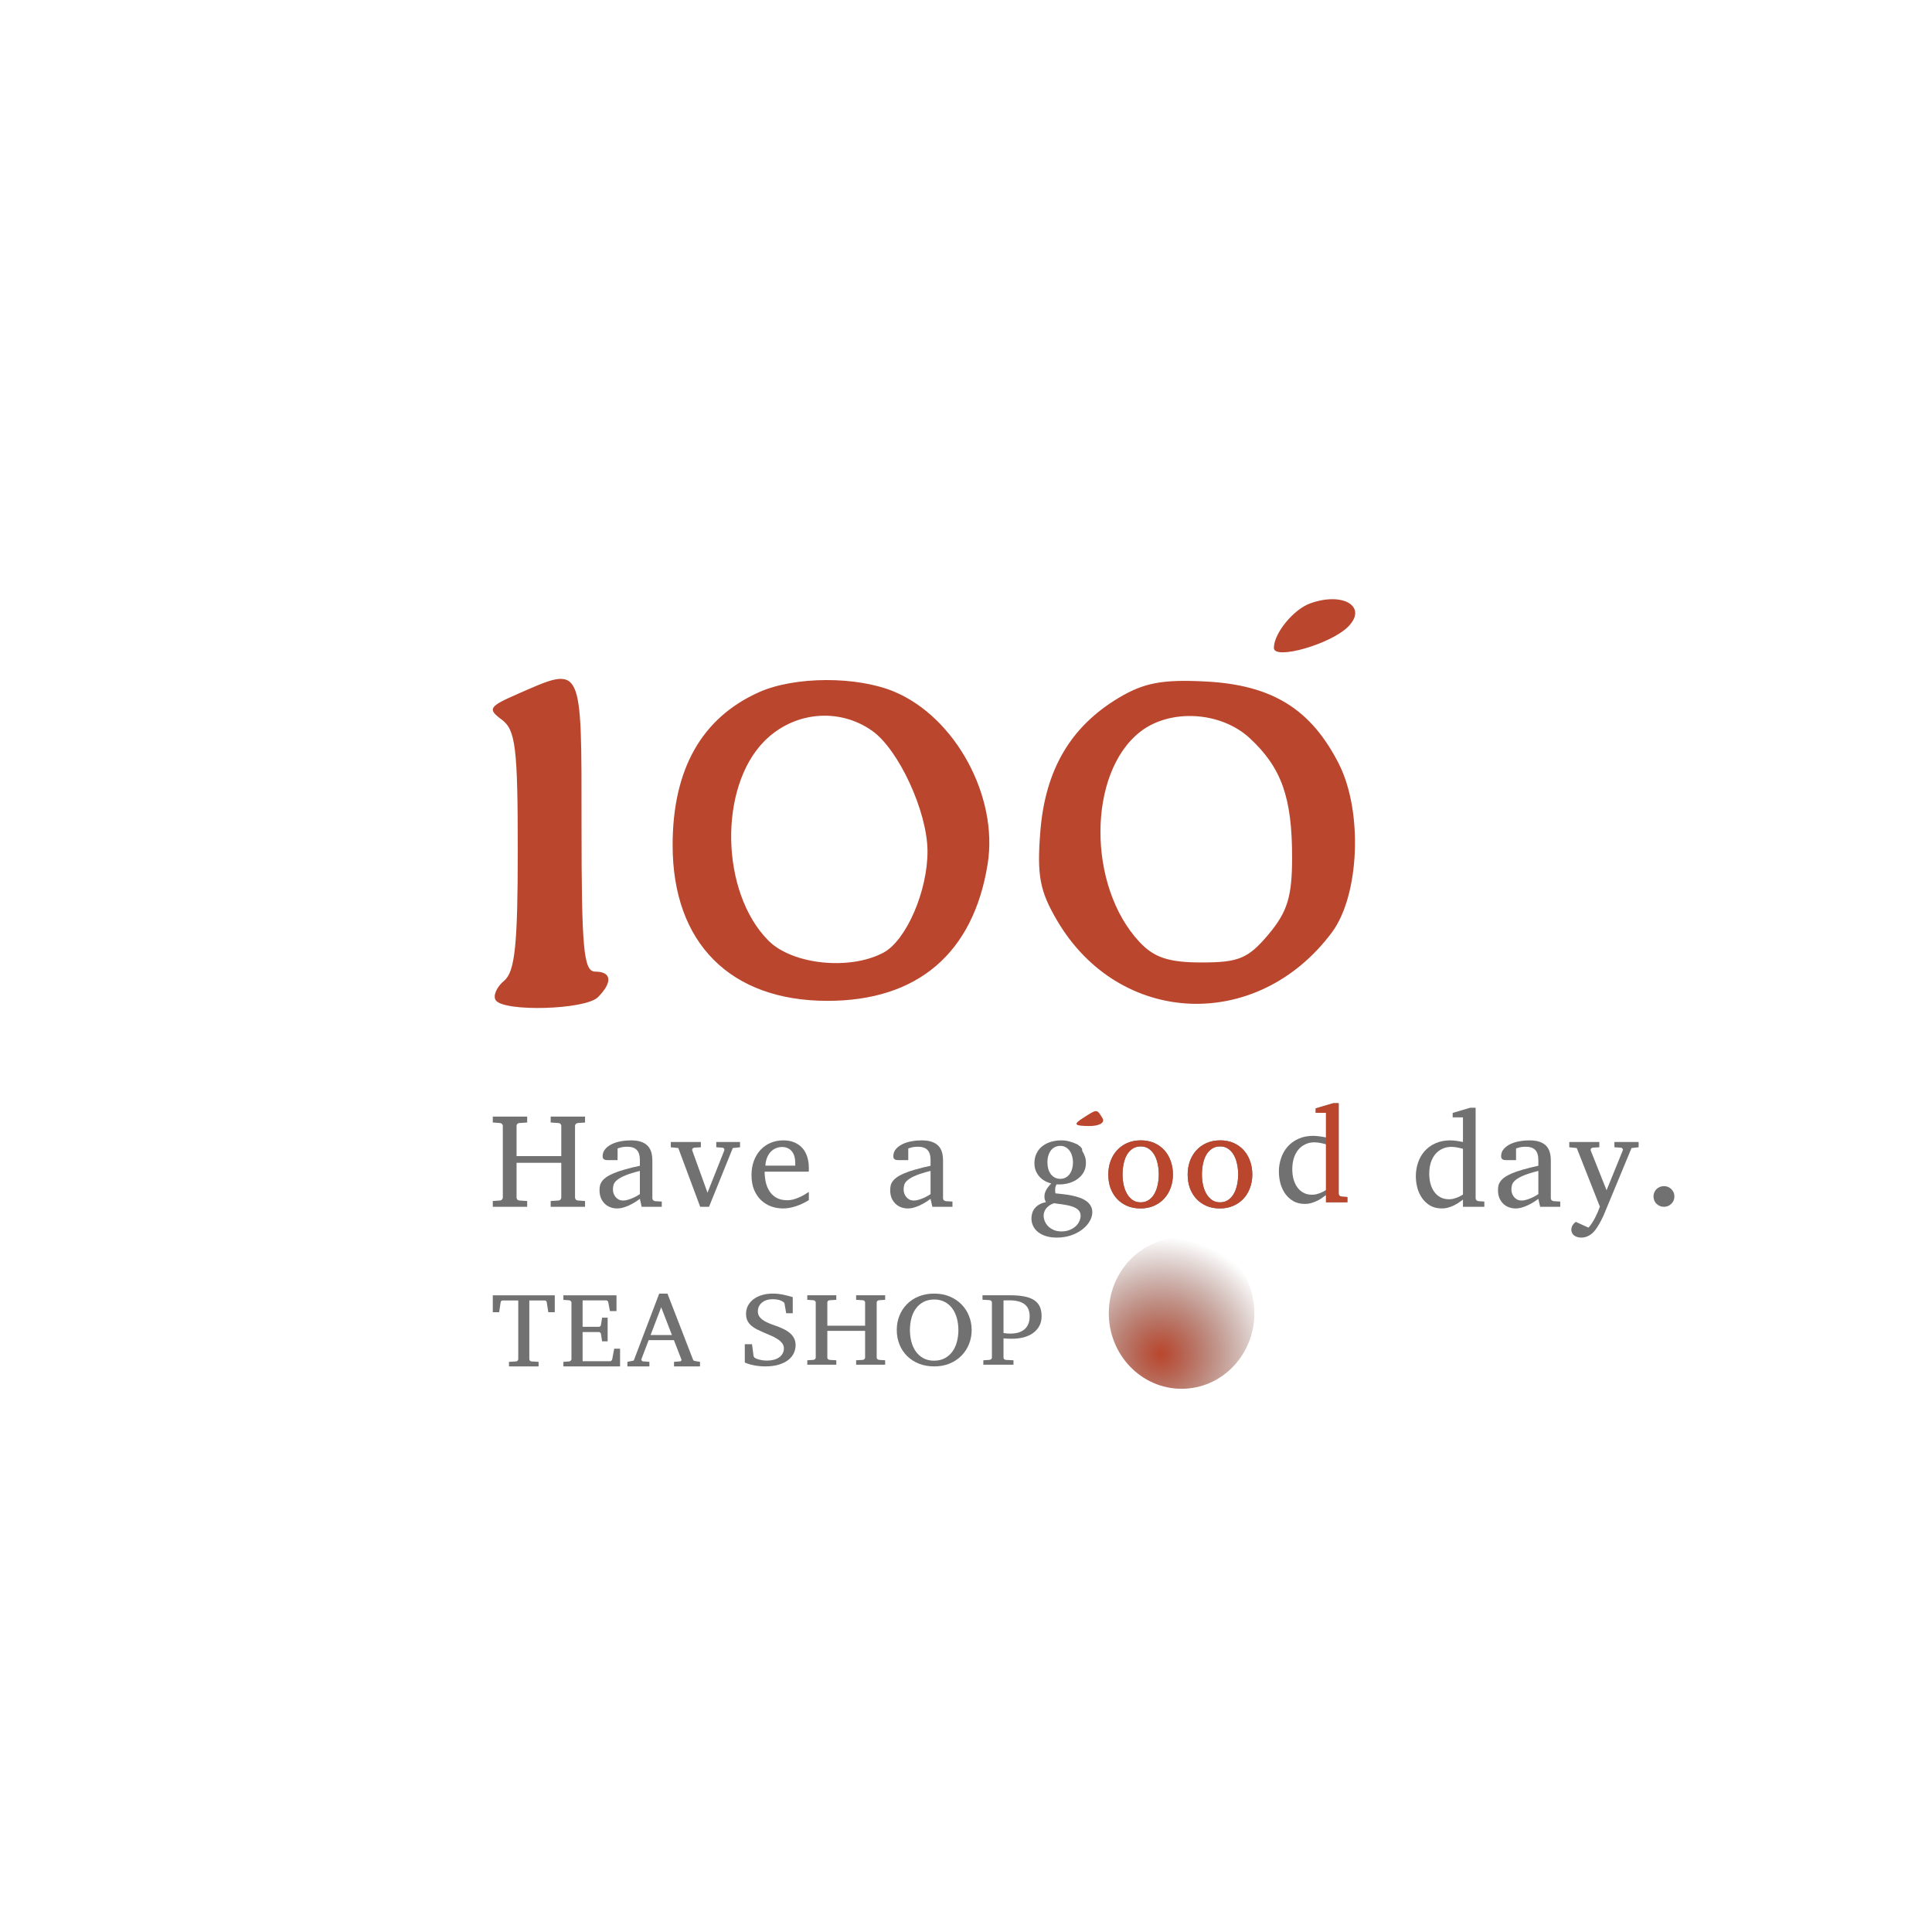 <svg width="128" height="128" viewBox="0 0 128 128" fill="none" xmlns="http://www.w3.org/2000/svg">
<path fill-rule="evenodd" clip-rule="evenodd" d="M86.812 39.973C85.693 40.373 84.398 41.959 84.398 42.926C84.398 43.753 88.161 42.679 89.314 41.523C90.63 40.202 88.997 39.189 86.812 39.973ZM34.303 45.973C32.38 46.815 32.285 46.969 33.246 47.681C34.158 48.357 34.303 49.541 34.303 56.344C34.303 62.584 34.116 64.379 33.404 64.972C32.91 65.383 32.654 65.961 32.836 66.256C33.33 67.057 38.779 66.904 39.614 66.067C40.6 65.078 40.524 64.372 39.433 64.372C38.666 64.372 38.528 62.892 38.528 54.686C38.528 43.875 38.627 44.08 34.303 45.973ZM50.297 45.855C46.492 47.552 44.563 50.963 44.563 55.996C44.563 62.473 48.38 66.309 54.824 66.309C60.799 66.309 64.492 63.15 65.436 57.233C66.147 52.772 63.3 47.525 59.247 45.826C56.77 44.789 52.66 44.801 50.297 45.855ZM74.12 46.233C70.92 48.147 69.247 51.004 68.923 55.106C68.694 58.005 68.889 59.035 70.034 60.985C74.154 68.006 83.308 68.4 88.244 61.77C90.073 59.312 90.302 53.749 88.701 50.604C86.855 46.973 84.288 45.384 79.897 45.152C77.029 45.001 75.795 45.231 74.12 46.233ZM57.773 48.411C59.535 49.649 61.432 53.754 61.449 56.37C61.467 59.013 60.045 62.302 58.535 63.113C56.312 64.306 52.498 63.91 50.915 62.323C47.734 59.132 47.595 52.157 50.653 49.09C52.59 47.148 55.57 46.863 57.773 48.411ZM82.807 48.912C84.904 50.862 85.605 52.836 85.605 56.798C85.605 59.404 85.297 60.407 84.042 61.904C82.702 63.501 82.072 63.766 79.621 63.766C77.435 63.766 76.462 63.446 75.49 62.404C72.031 58.701 72.051 51.234 75.526 48.495C77.509 46.932 80.885 47.126 82.807 48.912Z" fill="#BA462D"/>
<path d="M36.484 79.954V79.571L36.998 79.537C37.06 79.531 37.107 79.507 37.139 79.467C37.171 79.426 37.187 79.384 37.187 79.341V77.04H34.224V79.341C34.224 79.384 34.238 79.426 34.267 79.467C34.3 79.507 34.348 79.531 34.413 79.537L34.927 79.571V79.954H32.649V79.571L33.115 79.537C33.18 79.531 33.228 79.507 33.261 79.467C33.296 79.426 33.313 79.384 33.313 79.341V74.591C33.313 74.547 33.296 74.507 33.261 74.469C33.228 74.431 33.18 74.409 33.115 74.403L32.649 74.369V73.977H34.927V74.369L34.413 74.403C34.348 74.409 34.3 74.431 34.267 74.469C34.238 74.507 34.224 74.547 34.224 74.591V76.596H37.187V74.591C37.187 74.547 37.171 74.507 37.139 74.469C37.107 74.431 37.06 74.409 36.998 74.403L36.484 74.369V73.977H38.761V74.369L38.295 74.403C38.231 74.409 38.181 74.431 38.146 74.469C38.114 74.507 38.097 74.547 38.097 74.591V79.341C38.097 79.384 38.114 79.426 38.146 79.467C38.181 79.507 38.231 79.531 38.295 79.537L38.761 79.571V79.954H36.484Z" fill="#727171"/>
<path d="M42.512 79.954L42.393 79.428C42.235 79.547 42.072 79.653 41.905 79.745C41.832 79.786 41.754 79.825 41.672 79.863C41.59 79.9 41.505 79.934 41.417 79.963C41.332 79.995 41.244 80.019 41.153 80.037C41.065 80.054 40.977 80.063 40.889 80.063C40.725 80.063 40.571 80.035 40.428 79.98C40.287 79.925 40.164 79.845 40.058 79.741C39.953 79.636 39.869 79.51 39.808 79.362C39.749 79.215 39.72 79.046 39.72 78.858C39.72 78.748 39.73 78.643 39.751 78.545C39.774 78.446 39.819 78.35 39.887 78.258C39.954 78.165 40.048 78.076 40.168 77.992C40.291 77.905 40.451 77.82 40.648 77.736C40.847 77.651 41.089 77.569 41.373 77.488C41.66 77.403 42.001 77.319 42.393 77.235V76.853C42.393 76.554 42.326 76.334 42.191 76.191C42.056 76.046 41.844 75.974 41.553 75.974C41.395 75.974 41.26 75.988 41.149 76.017C41.038 76.046 40.96 76.07 40.916 76.087V76.861H40.261C40.22 76.861 40.179 76.858 40.138 76.853C40.099 76.847 40.064 76.835 40.032 76.818C40 76.797 39.973 76.771 39.953 76.74C39.935 76.705 39.926 76.66 39.926 76.605C39.926 76.422 39.982 76.265 40.094 76.135C40.205 76.001 40.35 75.891 40.529 75.804C40.708 75.717 40.908 75.653 41.131 75.613C41.354 75.572 41.577 75.552 41.8 75.552C42.078 75.552 42.308 75.585 42.49 75.652C42.675 75.719 42.82 75.811 42.925 75.93C43.034 76.049 43.11 76.19 43.154 76.352C43.198 76.515 43.22 76.693 43.22 76.887V79.384C43.22 79.439 43.238 79.484 43.273 79.519C43.311 79.554 43.356 79.574 43.409 79.58L43.844 79.606V79.954H42.512ZM42.393 77.575C41.989 77.676 41.668 77.776 41.43 77.875C41.193 77.973 41.013 78.073 40.889 78.175C40.769 78.273 40.692 78.375 40.656 78.479C40.624 78.581 40.608 78.687 40.608 78.797C40.608 78.89 40.623 78.981 40.652 79.071C40.684 79.158 40.728 79.236 40.784 79.306C40.843 79.376 40.913 79.432 40.995 79.476C41.08 79.516 41.177 79.537 41.285 79.537C41.405 79.537 41.53 79.515 41.659 79.471C41.791 79.428 41.911 79.38 42.02 79.328C42.146 79.267 42.27 79.196 42.393 79.115V77.575Z" fill="#727171"/>
<path d="M48.549 76.061L46.975 79.954H46.39L44.939 76.061L44.442 76.009V75.661H46.434V76.009L46.003 76.035C45.962 76.041 45.927 76.056 45.898 76.083C45.871 76.106 45.858 76.138 45.858 76.178C45.858 76.19 45.861 76.207 45.867 76.231L46.874 79.019L47.982 76.231C47.991 76.213 47.995 76.194 47.995 76.174C47.995 76.139 47.982 76.109 47.956 76.083C47.932 76.054 47.9 76.038 47.859 76.035L47.454 76.009V75.661H49.029V76.009L48.549 76.061Z" fill="#727171"/>
<path d="M53.588 79.51C53.462 79.589 53.33 79.661 53.192 79.728C53.057 79.795 52.917 79.853 52.77 79.902C52.627 79.951 52.48 79.99 52.331 80.019C52.181 80.048 52.03 80.063 51.878 80.063C51.605 80.063 51.343 80.018 51.09 79.928C50.838 79.835 50.616 79.697 50.422 79.515C50.231 79.332 50.078 79.103 49.96 78.827C49.846 78.549 49.789 78.224 49.789 77.853C49.789 77.505 49.842 77.19 49.947 76.909C50.053 76.625 50.199 76.383 50.387 76.183C50.575 75.98 50.797 75.825 51.055 75.717C51.313 75.607 51.596 75.552 51.904 75.552C52.182 75.552 52.427 75.598 52.638 75.691C52.849 75.781 53.025 75.907 53.166 76.07C53.307 76.229 53.412 76.422 53.483 76.648C53.553 76.871 53.588 77.115 53.588 77.379V77.496C53.588 77.543 53.585 77.586 53.579 77.627H50.66C50.66 77.853 50.683 78.079 50.73 78.305C50.78 78.532 50.862 78.735 50.976 78.914C51.09 79.094 51.244 79.241 51.438 79.354C51.631 79.464 51.873 79.519 52.163 79.519C52.292 79.519 52.42 79.503 52.546 79.471C52.672 79.436 52.795 79.393 52.915 79.341C53.038 79.288 53.156 79.231 53.267 79.167C53.379 79.1 53.486 79.033 53.588 78.967V79.51ZM52.687 77.031C52.687 76.883 52.669 76.747 52.634 76.622C52.599 76.494 52.544 76.384 52.471 76.291C52.401 76.199 52.31 76.126 52.199 76.074C52.09 76.019 51.961 75.991 51.812 75.991C51.662 75.991 51.523 76.02 51.394 76.078C51.265 76.133 51.151 76.215 51.051 76.322C50.954 76.429 50.875 76.56 50.813 76.713C50.755 76.864 50.72 77.035 50.708 77.227H52.687V77.031Z" fill="#727171"/>
<path d="M61.771 79.954L61.652 79.428C61.494 79.547 61.331 79.653 61.164 79.745C61.091 79.786 61.013 79.825 60.931 79.863C60.849 79.9 60.764 79.934 60.676 79.963C60.591 79.995 60.503 80.019 60.412 80.037C60.324 80.054 60.236 80.063 60.148 80.063C59.984 80.063 59.83 80.035 59.687 79.98C59.546 79.925 59.423 79.845 59.317 79.741C59.212 79.636 59.128 79.51 59.066 79.362C59.008 79.215 58.978 79.046 58.978 78.858C58.978 78.748 58.989 78.643 59.009 78.545C59.033 78.446 59.078 78.35 59.146 78.258C59.213 78.165 59.307 78.076 59.427 77.992C59.55 77.905 59.71 77.82 59.906 77.736C60.106 77.651 60.347 77.569 60.632 77.488C60.919 77.403 61.259 77.319 61.652 77.235V76.853C61.652 76.554 61.585 76.334 61.45 76.191C61.315 76.046 61.102 75.974 60.812 75.974C60.654 75.974 60.519 75.988 60.408 76.017C60.296 76.046 60.218 76.07 60.175 76.087V76.861H59.519C59.478 76.861 59.437 76.858 59.396 76.853C59.358 76.847 59.323 76.835 59.291 76.818C59.258 76.797 59.232 76.771 59.212 76.74C59.194 76.705 59.185 76.66 59.185 76.605C59.185 76.422 59.241 76.265 59.352 76.135C59.464 76.001 59.609 75.891 59.788 75.804C59.966 75.717 60.167 75.653 60.39 75.613C60.613 75.572 60.836 75.552 61.058 75.552C61.337 75.552 61.567 75.585 61.749 75.652C61.934 75.719 62.079 75.811 62.184 75.93C62.293 76.049 62.369 76.19 62.413 76.352C62.457 76.515 62.479 76.693 62.479 76.887V79.384C62.479 79.439 62.496 79.484 62.532 79.519C62.57 79.554 62.615 79.574 62.668 79.58L63.103 79.606V79.954H61.771ZM61.652 77.575C61.248 77.676 60.926 77.776 60.689 77.875C60.452 77.973 60.271 78.073 60.148 78.175C60.028 78.273 59.95 78.375 59.915 78.479C59.883 78.581 59.867 78.687 59.867 78.797C59.867 78.89 59.881 78.981 59.911 79.071C59.943 79.158 59.987 79.236 60.043 79.306C60.101 79.376 60.172 79.432 60.254 79.476C60.339 79.516 60.435 79.537 60.544 79.537C60.664 79.537 60.789 79.515 60.918 79.471C61.05 79.428 61.17 79.38 61.278 79.328C61.404 79.267 61.529 79.196 61.652 79.115V77.575Z" fill="#727171"/>
<path d="M71.704 76.257C71.771 76.364 71.828 76.481 71.875 76.609C71.922 76.734 71.945 76.883 71.945 77.057C71.945 77.28 71.897 77.479 71.8 77.653C71.704 77.827 71.573 77.975 71.409 78.097C71.248 78.218 71.06 78.311 70.846 78.375C70.635 78.439 70.412 78.471 70.178 78.471H70.09C70.06 78.471 70.031 78.469 70.002 78.466C69.964 78.527 69.937 78.593 69.923 78.662C69.911 78.732 69.905 78.797 69.905 78.858C69.905 78.913 69.908 78.959 69.914 78.997C69.92 79.035 69.924 79.056 69.927 79.062L70.055 79.075C70.195 79.09 70.349 79.107 70.516 79.128C70.686 79.145 70.856 79.172 71.026 79.21C71.199 79.245 71.366 79.291 71.528 79.349C71.689 79.404 71.831 79.476 71.954 79.563C72.08 79.647 72.18 79.751 72.253 79.876C72.329 79.998 72.368 80.143 72.368 80.311C72.368 80.522 72.306 80.728 72.183 80.928C72.063 81.132 71.897 81.311 71.686 81.468C71.475 81.627 71.227 81.755 70.943 81.851C70.659 81.946 70.354 81.994 70.028 81.994C69.758 81.994 69.518 81.962 69.307 81.898C69.099 81.835 68.923 81.746 68.779 81.633C68.636 81.52 68.526 81.385 68.45 81.229C68.373 81.075 68.335 80.908 68.335 80.728C68.335 80.598 68.354 80.473 68.392 80.354C68.43 80.238 68.489 80.132 68.568 80.037C68.647 79.944 68.746 79.864 68.863 79.797C68.983 79.728 69.125 79.679 69.289 79.65C69.272 79.603 69.257 79.566 69.246 79.537C69.234 79.505 69.224 79.476 69.215 79.45C69.209 79.421 69.204 79.391 69.201 79.362C69.199 79.331 69.197 79.29 69.197 79.241C69.197 79.125 69.232 78.997 69.303 78.858C69.376 78.716 69.492 78.565 69.65 78.406C69.501 78.371 69.358 78.316 69.224 78.24C69.089 78.165 68.97 78.07 68.867 77.957C68.765 77.841 68.683 77.71 68.621 77.562C68.562 77.411 68.533 77.246 68.533 77.066C68.533 76.831 68.577 76.621 68.665 76.435C68.753 76.246 68.876 76.087 69.034 75.957C69.193 75.826 69.382 75.726 69.602 75.656C69.824 75.587 70.071 75.552 70.34 75.552C70.446 75.552 70.549 75.561 70.648 75.578C70.751 75.595 70.846 75.619 70.934 75.648C71.025 75.674 71.109 75.703 71.185 75.735C71.261 75.766 71.328 75.796 71.387 75.822L71.594 75.983L71.686 76.104L71.704 76.257ZM71.594 80.55C71.594 80.428 71.563 80.324 71.501 80.237C71.44 80.153 71.358 80.083 71.255 80.028C71.155 79.973 71.041 79.929 70.912 79.897C70.786 79.863 70.657 79.835 70.525 79.815C70.396 79.792 70.27 79.774 70.147 79.763C70.024 79.748 69.918 79.732 69.83 79.715C69.698 79.761 69.588 79.818 69.501 79.885C69.413 79.948 69.342 80.018 69.289 80.093C69.237 80.169 69.199 80.246 69.175 80.324C69.155 80.402 69.144 80.478 69.144 80.55C69.144 80.657 69.168 80.772 69.215 80.894C69.262 81.016 69.333 81.127 69.43 81.229C69.527 81.33 69.649 81.414 69.795 81.481C69.945 81.55 70.121 81.585 70.323 81.585C70.537 81.585 70.723 81.55 70.881 81.481C71.043 81.414 71.176 81.33 71.281 81.229C71.387 81.127 71.465 81.016 71.514 80.894C71.567 80.772 71.594 80.657 71.594 80.55ZM71.088 77.005C71.088 76.866 71.069 76.731 71.031 76.6C70.996 76.467 70.943 76.351 70.873 76.252C70.802 76.151 70.714 76.07 70.609 76.009C70.506 75.948 70.387 75.917 70.252 75.917C70.126 75.917 70.011 75.942 69.905 75.991C69.799 76.041 69.709 76.113 69.632 76.209C69.559 76.302 69.501 76.416 69.457 76.552C69.415 76.689 69.395 76.842 69.395 77.013C69.395 77.161 69.413 77.302 69.448 77.435C69.486 77.566 69.54 77.68 69.61 77.779C69.684 77.878 69.773 77.956 69.879 78.014C69.987 78.072 70.112 78.101 70.252 78.101C70.387 78.101 70.506 78.072 70.609 78.014C70.714 77.956 70.802 77.878 70.873 77.779C70.943 77.68 70.996 77.564 71.031 77.431C71.069 77.298 71.088 77.156 71.088 77.005Z" fill="#727171"/>
<path d="M77.71 77.814C77.71 78.13 77.659 78.426 77.556 78.701C77.456 78.974 77.313 79.212 77.125 79.415C76.94 79.615 76.715 79.773 76.448 79.889C76.184 80.005 75.888 80.063 75.56 80.063C75.231 80.063 74.935 80.006 74.671 79.893C74.407 79.777 74.183 79.619 73.999 79.419C73.814 79.219 73.672 78.983 73.572 78.71C73.475 78.434 73.427 78.136 73.427 77.814C73.427 77.498 73.477 77.202 73.576 76.927C73.676 76.651 73.82 76.412 74.007 76.209C74.195 76.003 74.421 75.842 74.685 75.726C74.951 75.61 75.252 75.552 75.586 75.552C75.92 75.552 76.219 75.611 76.483 75.73C76.747 75.849 76.97 76.012 77.151 76.218C77.333 76.421 77.471 76.66 77.565 76.935C77.662 77.208 77.71 77.501 77.71 77.814ZM76.773 77.805C76.773 77.562 76.748 77.328 76.698 77.105C76.652 76.882 76.578 76.684 76.479 76.513C76.379 76.342 76.254 76.206 76.105 76.104C75.955 76.003 75.779 75.952 75.577 75.952C75.369 75.952 75.189 76.003 75.036 76.104C74.884 76.206 74.758 76.342 74.658 76.513C74.561 76.684 74.49 76.882 74.443 77.105C74.396 77.328 74.372 77.562 74.372 77.805C74.372 78.046 74.396 78.278 74.443 78.501C74.493 78.725 74.567 78.922 74.667 79.093C74.767 79.264 74.891 79.402 75.041 79.506C75.19 79.608 75.366 79.658 75.568 79.658C75.774 79.658 75.952 79.608 76.105 79.506C76.257 79.404 76.382 79.268 76.479 79.097C76.578 78.926 76.652 78.729 76.698 78.505C76.748 78.282 76.773 78.049 76.773 77.805Z" fill="#727171"/>
<path d="M82.969 77.814C82.969 78.13 82.917 78.426 82.815 78.701C82.715 78.974 82.572 79.212 82.384 79.415C82.199 79.615 81.973 79.773 81.707 79.889C81.443 80.005 81.147 80.063 80.818 80.063C80.49 80.063 80.194 80.006 79.93 79.893C79.666 79.777 79.442 79.619 79.257 79.419C79.073 79.219 78.93 78.983 78.831 78.71C78.734 78.434 78.686 78.136 78.686 77.814C78.686 77.498 78.736 77.202 78.835 76.927C78.935 76.651 79.079 76.412 79.266 76.209C79.454 76.003 79.68 75.842 79.943 75.726C80.21 75.61 80.511 75.552 80.845 75.552C81.179 75.552 81.478 75.611 81.742 75.73C82.006 75.849 82.228 76.012 82.41 76.218C82.592 76.421 82.73 76.66 82.824 76.935C82.92 77.208 82.969 77.501 82.969 77.814ZM82.032 77.805C82.032 77.562 82.007 77.328 81.957 77.105C81.91 76.882 81.837 76.684 81.737 76.513C81.638 76.342 81.513 76.206 81.364 76.104C81.214 76.003 81.038 75.952 80.836 75.952C80.628 75.952 80.448 76.003 80.295 76.104C80.143 76.206 80.017 76.342 79.917 76.513C79.82 76.684 79.748 76.882 79.701 77.105C79.655 77.328 79.631 77.562 79.631 77.805C79.631 78.046 79.655 78.278 79.701 78.501C79.751 78.725 79.826 78.922 79.926 79.093C80.025 79.264 80.15 79.402 80.299 79.506C80.449 79.608 80.625 79.658 80.827 79.658C81.032 79.658 81.211 79.608 81.364 79.506C81.516 79.404 81.641 79.268 81.737 79.097C81.837 78.926 81.91 78.729 81.957 78.505C82.007 78.282 82.032 78.049 82.032 77.805Z" fill="#727171"/>
<path d="M87.851 79.654V79.18C87.749 79.258 87.641 79.334 87.53 79.406C87.422 79.476 87.309 79.537 87.192 79.589C87.077 79.641 86.958 79.683 86.835 79.715C86.715 79.747 86.589 79.763 86.457 79.763C86.155 79.763 85.894 79.699 85.674 79.571C85.457 79.441 85.279 79.274 85.138 79.071C84.997 78.865 84.893 78.636 84.826 78.384C84.761 78.129 84.729 77.875 84.729 77.623C84.729 77.321 84.776 77.028 84.87 76.744C84.963 76.457 85.106 76.203 85.296 75.983C85.487 75.762 85.726 75.585 86.013 75.452C86.3 75.319 86.637 75.252 87.024 75.252C87.095 75.252 87.171 75.256 87.253 75.265C87.335 75.273 87.414 75.284 87.49 75.295C87.57 75.304 87.64 75.316 87.702 75.33C87.766 75.342 87.816 75.352 87.851 75.361V73.729H87.169V73.433L88.33 73.09H88.691V79.084C88.691 79.139 88.709 79.184 88.744 79.219C88.779 79.254 88.824 79.274 88.88 79.28L89.267 79.306V79.654H87.851ZM87.851 75.813C87.813 75.801 87.763 75.788 87.702 75.774C87.643 75.756 87.578 75.742 87.508 75.73C87.441 75.716 87.369 75.704 87.293 75.695C87.219 75.687 87.15 75.682 87.086 75.682C86.863 75.682 86.661 75.726 86.479 75.813C86.297 75.897 86.142 76.017 86.013 76.174C85.887 76.328 85.789 76.515 85.718 76.735C85.651 76.956 85.617 77.201 85.617 77.47C85.617 77.714 85.647 77.939 85.705 78.144C85.764 78.347 85.849 78.524 85.96 78.675C86.072 78.826 86.208 78.943 86.369 79.028C86.53 79.112 86.715 79.154 86.923 79.154C87.014 79.154 87.102 79.145 87.187 79.128C87.272 79.107 87.354 79.083 87.433 79.054C87.513 79.022 87.587 78.988 87.658 78.954C87.728 78.916 87.792 78.88 87.851 78.845V75.813Z" fill="#727171"/>
<path d="M96.925 79.954V79.48C96.822 79.558 96.715 79.634 96.604 79.706C96.495 79.776 96.382 79.837 96.265 79.889C96.151 79.941 96.032 79.983 95.909 80.015C95.789 80.047 95.663 80.063 95.531 80.063C95.229 80.063 94.968 79.999 94.748 79.871C94.531 79.741 94.352 79.574 94.212 79.371C94.071 79.165 93.967 78.936 93.899 78.684C93.835 78.429 93.803 78.175 93.803 77.923C93.803 77.621 93.85 77.328 93.943 77.044C94.037 76.757 94.179 76.503 94.37 76.283C94.56 76.062 94.799 75.885 95.087 75.752C95.374 75.619 95.711 75.552 96.098 75.552C96.168 75.552 96.245 75.556 96.327 75.565C96.409 75.574 96.488 75.584 96.564 75.595C96.643 75.604 96.714 75.616 96.775 75.63C96.84 75.642 96.889 75.652 96.925 75.661V74.029H96.243V73.734L97.404 73.39H97.764V79.384C97.764 79.439 97.782 79.484 97.817 79.519C97.853 79.554 97.898 79.574 97.954 79.58L98.341 79.606V79.954H96.925ZM96.925 76.113C96.886 76.102 96.837 76.088 96.775 76.074C96.716 76.056 96.652 76.042 96.582 76.03C96.514 76.016 96.442 76.004 96.366 75.996C96.293 75.987 96.224 75.983 96.159 75.983C95.937 75.983 95.734 76.026 95.553 76.113C95.371 76.197 95.216 76.317 95.087 76.474C94.96 76.628 94.862 76.815 94.792 77.035C94.725 77.256 94.691 77.501 94.691 77.77C94.691 78.014 94.72 78.239 94.779 78.445C94.837 78.648 94.922 78.825 95.034 78.975C95.145 79.126 95.281 79.244 95.443 79.328C95.604 79.412 95.789 79.454 95.997 79.454C96.088 79.454 96.176 79.445 96.261 79.428C96.346 79.407 96.428 79.383 96.507 79.354C96.586 79.322 96.661 79.288 96.731 79.254C96.802 79.216 96.866 79.18 96.925 79.145V76.113Z" fill="#727171"/>
<path d="M102.038 79.954L101.92 79.428C101.761 79.547 101.599 79.653 101.432 79.745C101.358 79.786 101.281 79.825 101.198 79.863C101.116 79.9 101.031 79.934 100.943 79.963C100.858 79.995 100.77 80.019 100.68 80.037C100.592 80.054 100.504 80.063 100.416 80.063C100.252 80.063 100.098 80.035 99.954 79.98C99.813 79.925 99.69 79.845 99.585 79.741C99.479 79.636 99.396 79.51 99.334 79.362C99.275 79.215 99.246 79.046 99.246 78.858C99.246 78.748 99.256 78.643 99.277 78.545C99.3 78.446 99.346 78.35 99.413 78.258C99.481 78.165 99.574 78.076 99.695 77.992C99.818 77.905 99.978 77.82 100.174 77.736C100.373 77.651 100.615 77.569 100.899 77.488C101.187 77.403 101.527 77.319 101.92 77.235V76.853C101.92 76.554 101.852 76.334 101.717 76.191C101.582 76.046 101.37 75.974 101.08 75.974C100.921 75.974 100.787 75.988 100.675 76.017C100.564 76.046 100.486 76.07 100.442 76.087V76.861H99.787C99.746 76.861 99.705 76.858 99.664 76.853C99.626 76.847 99.591 76.835 99.558 76.818C99.526 76.797 99.5 76.771 99.479 76.74C99.462 76.705 99.453 76.66 99.453 76.605C99.453 76.422 99.508 76.265 99.62 76.135C99.731 76.001 99.876 75.891 100.055 75.804C100.234 75.717 100.435 75.653 100.658 75.613C100.88 75.572 101.103 75.552 101.326 75.552C101.604 75.552 101.835 75.585 102.016 75.652C102.201 75.719 102.346 75.811 102.452 75.93C102.56 76.049 102.636 76.19 102.68 76.352C102.724 76.515 102.746 76.693 102.746 76.887V79.384C102.746 79.439 102.764 79.484 102.799 79.519C102.837 79.554 102.883 79.574 102.935 79.58L103.371 79.606V79.954H102.038ZM101.92 77.575C101.515 77.676 101.194 77.776 100.957 77.875C100.719 77.973 100.539 78.073 100.416 78.175C100.296 78.273 100.218 78.375 100.183 78.479C100.15 78.581 100.134 78.687 100.134 78.797C100.134 78.89 100.149 78.981 100.178 79.071C100.211 79.158 100.254 79.236 100.31 79.306C100.369 79.376 100.439 79.432 100.521 79.476C100.606 79.516 100.703 79.537 100.811 79.537C100.932 79.537 101.056 79.515 101.185 79.471C101.317 79.428 101.437 79.38 101.546 79.328C101.672 79.267 101.796 79.196 101.92 79.115V77.575Z" fill="#727171"/>
<path d="M108.093 76.061L106.365 80.228C106.336 80.301 106.295 80.398 106.242 80.52C106.189 80.641 106.126 80.77 106.053 80.907C105.982 81.046 105.903 81.182 105.815 81.316C105.73 81.449 105.641 81.562 105.547 81.655C105.439 81.762 105.318 81.845 105.186 81.903C105.057 81.964 104.917 81.994 104.764 81.994C104.659 81.994 104.565 81.98 104.483 81.951C104.401 81.925 104.332 81.888 104.276 81.842C104.221 81.796 104.178 81.74 104.149 81.677C104.119 81.616 104.105 81.552 104.105 81.485C104.105 81.384 104.127 81.29 104.171 81.203C104.218 81.118 104.292 81.034 104.395 80.95L105.239 81.333C105.313 81.26 105.387 81.165 105.463 81.046C105.54 80.93 105.612 80.807 105.679 80.676C105.746 80.546 105.808 80.415 105.864 80.285C105.919 80.157 105.963 80.044 105.996 79.945L104.465 76.061L103.968 76.009V75.661H105.96V76.009L105.529 76.035C105.488 76.041 105.453 76.056 105.424 76.083C105.398 76.109 105.384 76.141 105.384 76.178C105.384 76.201 105.387 76.219 105.393 76.231L106.44 78.858L107.508 76.231C107.517 76.213 107.521 76.194 107.521 76.174C107.521 76.139 107.508 76.109 107.482 76.083C107.458 76.054 107.426 76.038 107.385 76.035L106.959 76.009V75.661H108.564V76.009L108.093 76.061Z" fill="#727171"/>
<path d="M110.933 79.267C110.933 79.362 110.916 79.452 110.881 79.537C110.845 79.621 110.796 79.693 110.731 79.754C110.67 79.815 110.596 79.864 110.511 79.902C110.429 79.937 110.34 79.954 110.243 79.954C110.146 79.954 110.055 79.937 109.97 79.902C109.885 79.864 109.811 79.815 109.746 79.754C109.685 79.693 109.636 79.621 109.601 79.537C109.566 79.452 109.548 79.362 109.548 79.267C109.548 79.171 109.566 79.083 109.601 79.001C109.636 78.917 109.685 78.845 109.746 78.784C109.811 78.72 109.885 78.671 109.97 78.636C110.055 78.601 110.146 78.584 110.243 78.584C110.34 78.584 110.429 78.601 110.511 78.636C110.596 78.671 110.67 78.72 110.731 78.784C110.796 78.845 110.845 78.917 110.881 79.001C110.916 79.083 110.933 79.171 110.933 79.267Z" fill="#727171"/>
<path d="M77.71 77.814C77.71 78.13 77.659 78.426 77.556 78.701C77.456 78.974 77.313 79.212 77.125 79.415C76.94 79.615 76.715 79.773 76.448 79.889C76.184 80.005 75.888 80.063 75.56 80.063C75.231 80.063 74.935 80.006 74.671 79.893C74.408 79.777 74.183 79.619 73.999 79.419C73.814 79.219 73.672 78.983 73.572 78.71C73.475 78.434 73.427 78.136 73.427 77.814C73.427 77.498 73.477 77.202 73.576 76.927C73.676 76.651 73.82 76.412 74.007 76.209C74.195 76.003 74.421 75.842 74.685 75.726C74.951 75.61 75.252 75.552 75.586 75.552C75.92 75.552 76.219 75.611 76.483 75.73C76.747 75.849 76.97 76.012 77.151 76.218C77.333 76.421 77.471 76.66 77.565 76.935C77.662 77.208 77.71 77.501 77.71 77.814ZM76.773 77.805C76.773 77.562 76.748 77.328 76.699 77.105C76.652 76.882 76.578 76.684 76.479 76.513C76.379 76.342 76.254 76.206 76.105 76.104C75.955 76.003 75.78 75.952 75.577 75.952C75.369 75.952 75.189 76.003 75.036 76.104C74.884 76.206 74.758 76.342 74.658 76.513C74.561 76.684 74.49 76.882 74.443 77.105C74.396 77.328 74.372 77.562 74.372 77.805C74.372 78.046 74.396 78.278 74.443 78.501C74.493 78.725 74.567 78.922 74.667 79.093C74.767 79.264 74.891 79.402 75.041 79.506C75.19 79.608 75.366 79.658 75.569 79.658C75.774 79.658 75.953 79.608 76.105 79.506C76.257 79.404 76.382 79.268 76.479 79.097C76.578 78.926 76.652 78.729 76.699 78.505C76.748 78.282 76.773 78.049 76.773 77.805Z" fill="#BA462D"/>
<path d="M82.969 77.814C82.969 78.13 82.918 78.426 82.815 78.701C82.715 78.974 82.572 79.212 82.384 79.415C82.199 79.615 81.974 79.773 81.707 79.889C81.443 80.005 81.147 80.063 80.819 80.063C80.49 80.063 80.194 80.006 79.93 79.893C79.666 79.777 79.442 79.619 79.257 79.419C79.073 79.219 78.931 78.983 78.831 78.71C78.734 78.434 78.686 78.136 78.686 77.814C78.686 77.498 78.736 77.202 78.835 76.927C78.935 76.651 79.079 76.412 79.266 76.209C79.454 76.003 79.68 75.842 79.943 75.726C80.21 75.61 80.511 75.552 80.845 75.552C81.179 75.552 81.478 75.611 81.742 75.73C82.006 75.849 82.229 76.012 82.41 76.218C82.592 76.421 82.73 76.66 82.824 76.935C82.92 77.208 82.969 77.501 82.969 77.814ZM82.032 77.805C82.032 77.562 82.007 77.328 81.957 77.105C81.91 76.882 81.837 76.684 81.737 76.513C81.638 76.342 81.513 76.206 81.364 76.104C81.214 76.003 81.038 75.952 80.836 75.952C80.628 75.952 80.448 76.003 80.295 76.104C80.143 76.206 80.017 76.342 79.917 76.513C79.82 76.684 79.749 76.882 79.702 77.105C79.655 77.328 79.631 77.562 79.631 77.805C79.631 78.046 79.655 78.278 79.702 78.501C79.751 78.725 79.826 78.922 79.926 79.093C80.025 79.264 80.15 79.402 80.3 79.506C80.449 79.608 80.625 79.658 80.827 79.658C81.032 79.658 81.211 79.608 81.364 79.506C81.516 79.404 81.641 79.268 81.737 79.097C81.837 78.926 81.91 78.729 81.957 78.505C82.007 78.282 82.032 78.049 82.032 77.805Z" fill="#BA462D"/>
<path d="M87.851 79.654V79.18V78.845V75.813V75.361V73.729H87.17V73.433L88.33 73.09H88.691V79.084C88.691 79.139 88.709 79.184 88.744 79.219C88.779 79.254 88.824 79.274 88.88 79.28L89.267 79.306V79.654H87.851Z" fill="#BA462D"/>
<path fill-rule="evenodd" clip-rule="evenodd" d="M71.728 74.086C71.092 74.495 71.175 74.596 72.154 74.603C72.833 74.607 73.227 74.379 73.045 74.086C72.654 73.457 72.709 73.457 71.728 74.086Z" fill="#BA462D"/>
<path d="M36.327 86.938L36.224 86.28C36.217 86.244 36.203 86.215 36.182 86.195C36.163 86.172 36.137 86.16 36.104 86.16H35.068V90.044C35.068 90.079 35.08 90.112 35.103 90.144C35.129 90.176 35.168 90.194 35.22 90.198L35.683 90.226V90.528H33.721V90.226L34.184 90.198C34.236 90.194 34.274 90.176 34.297 90.144C34.323 90.112 34.336 90.079 34.336 90.044V86.16H33.293C33.26 86.16 33.232 86.172 33.208 86.195C33.187 86.215 33.174 86.244 33.169 86.28L33.07 86.938H32.649V85.817H36.755V86.938H36.327Z" fill="#727171"/>
<path d="M37.326 90.528V90.226L37.701 90.198C37.753 90.194 37.791 90.176 37.817 90.144C37.846 90.112 37.86 90.079 37.86 90.044V86.301C37.86 86.266 37.846 86.233 37.817 86.201C37.791 86.169 37.753 86.151 37.701 86.147L37.326 86.119V85.817H40.844V86.863H40.41L40.3 86.287C40.295 86.253 40.28 86.222 40.254 86.195C40.23 86.167 40.202 86.153 40.169 86.153H38.599V87.902H39.685C39.718 87.902 39.747 87.888 39.773 87.861C39.801 87.833 39.815 87.807 39.815 87.782L39.89 87.298H40.258V88.865H39.89L39.815 88.378C39.815 88.353 39.801 88.326 39.773 88.296C39.745 88.266 39.715 88.251 39.685 88.251H38.599V90.185H40.431C40.461 90.185 40.49 90.169 40.516 90.137C40.541 90.105 40.557 90.076 40.562 90.051L40.692 89.355H41.081V90.528H37.326Z" fill="#727171"/>
<path d="M44.655 90.528V90.226L45.072 90.192C45.091 90.192 45.108 90.18 45.125 90.157C45.142 90.132 45.15 90.109 45.15 90.089C45.15 90.08 45.148 90.074 45.146 90.072L44.648 88.786H42.975L42.494 90.051C42.492 90.056 42.49 90.062 42.49 90.072C42.49 90.099 42.502 90.126 42.526 90.154C42.552 90.179 42.575 90.192 42.596 90.192L43.024 90.226V90.528H41.567V90.226L41.988 90.14L43.675 85.704H44.22L45.899 90.037C45.916 90.085 45.931 90.117 45.945 90.133C45.962 90.149 45.997 90.162 46.051 90.171L46.377 90.226V90.528H44.655ZM43.806 86.609L43.102 88.45H44.517L43.806 86.609Z" fill="#727171"/>
<path d="M52.711 89.127C52.711 89.302 52.673 89.472 52.596 89.64C52.522 89.807 52.403 89.957 52.24 90.089C52.077 90.221 51.867 90.327 51.613 90.407C51.358 90.487 51.052 90.528 50.696 90.528C50.488 90.528 50.301 90.514 50.136 90.487C49.972 90.46 49.831 90.431 49.712 90.4C49.576 90.362 49.454 90.32 49.345 90.273V89.057H49.824L49.924 89.834C49.929 89.861 49.944 89.89 49.968 89.921C49.996 89.953 50.023 89.974 50.05 89.985L50.113 90.015C50.15 90.031 50.201 90.049 50.265 90.069C50.33 90.087 50.408 90.103 50.499 90.119C50.593 90.135 50.7 90.142 50.818 90.142C50.979 90.142 51.128 90.124 51.264 90.089C51.402 90.051 51.521 89.997 51.62 89.928C51.719 89.859 51.796 89.774 51.85 89.673C51.907 89.573 51.935 89.459 51.935 89.332C51.935 89.193 51.891 89.073 51.802 88.97C51.715 88.865 51.605 88.772 51.472 88.692C51.34 88.609 51.197 88.536 51.041 88.471C50.885 88.406 50.738 88.344 50.599 88.283C50.444 88.216 50.294 88.147 50.15 88.076C50.009 88.004 49.884 87.922 49.776 87.828C49.669 87.734 49.584 87.625 49.519 87.5C49.458 87.372 49.427 87.222 49.427 87.047C49.427 86.844 49.471 86.66 49.56 86.495C49.649 86.33 49.772 86.189 49.928 86.073C50.086 85.954 50.272 85.864 50.484 85.802C50.7 85.737 50.932 85.704 51.182 85.704C51.318 85.704 51.446 85.711 51.564 85.724C51.683 85.738 51.794 85.756 51.898 85.778C52.005 85.798 52.104 85.822 52.195 85.848C52.287 85.873 52.373 85.896 52.455 85.919L52.522 85.939V87.007H52.088L51.973 86.351C51.968 86.32 51.952 86.297 51.924 86.284C51.9 86.268 51.876 86.25 51.854 86.23C51.844 86.224 51.824 86.212 51.794 86.197C51.765 86.179 51.723 86.161 51.668 86.143C51.616 86.125 51.551 86.11 51.472 86.096C51.392 86.083 51.3 86.076 51.193 86.076C51.04 86.076 50.903 86.096 50.781 86.136C50.66 86.177 50.557 86.234 50.473 86.307C50.389 86.379 50.324 86.464 50.276 86.562C50.232 86.66 50.21 86.767 50.21 86.883C50.21 86.988 50.232 87.084 50.276 87.171C50.324 87.256 50.392 87.335 50.481 87.409C50.572 87.481 50.684 87.548 50.815 87.61C50.946 87.673 51.097 87.733 51.267 87.791C51.498 87.869 51.702 87.951 51.88 88.036C52.06 88.12 52.211 88.215 52.333 88.32C52.456 88.425 52.55 88.544 52.615 88.675C52.679 88.805 52.711 88.956 52.711 89.127Z" fill="#727171"/>
<path d="M56.721 90.417V90.122L57.155 90.096C57.207 90.091 57.247 90.073 57.274 90.042C57.301 90.011 57.315 89.978 57.315 89.945V88.173H54.813V89.945C54.813 89.978 54.826 90.011 54.85 90.042C54.878 90.073 54.919 90.091 54.973 90.096L55.407 90.122V90.417H53.485V90.122L53.878 90.096C53.933 90.091 53.973 90.073 54.001 90.042C54.03 90.011 54.045 89.978 54.045 89.945V86.287C54.045 86.254 54.03 86.222 54.001 86.193C53.973 86.164 53.933 86.148 53.878 86.143L53.485 86.116V85.815H55.407V86.116L54.973 86.143C54.919 86.148 54.878 86.164 54.85 86.193C54.826 86.222 54.813 86.254 54.813 86.287V87.831H57.315V86.287C57.315 86.254 57.301 86.222 57.274 86.193C57.247 86.164 57.207 86.148 57.155 86.143L56.721 86.116V85.815H58.644V86.116L58.25 86.143C58.196 86.148 58.154 86.164 58.124 86.193C58.097 86.222 58.083 86.254 58.083 86.287V89.945C58.083 89.978 58.097 90.011 58.124 90.042C58.154 90.073 58.196 90.091 58.25 90.096L58.644 90.122V90.417H56.721Z" fill="#727171"/>
<path d="M64.375 88.119C64.375 88.452 64.316 88.765 64.197 89.057C64.079 89.35 63.91 89.605 63.693 89.824C63.477 90.041 63.217 90.213 62.913 90.34C62.609 90.465 62.271 90.528 61.9 90.528C61.526 90.528 61.186 90.467 60.879 90.347C60.575 90.224 60.314 90.054 60.096 89.838C59.879 89.621 59.71 89.366 59.592 89.074C59.473 88.779 59.413 88.459 59.413 88.113C59.413 87.778 59.471 87.464 59.588 87.171C59.704 86.879 59.87 86.624 60.085 86.408C60.3 86.189 60.56 86.017 60.864 85.892C61.171 85.767 61.514 85.704 61.892 85.704C62.269 85.704 62.609 85.768 62.913 85.895C63.22 86.022 63.481 86.196 63.696 86.414C63.914 86.633 64.081 86.889 64.197 87.181C64.316 87.474 64.375 87.787 64.375 88.119ZM63.496 88.126C63.496 87.847 63.462 87.585 63.396 87.339C63.329 87.091 63.229 86.876 63.095 86.692C62.961 86.507 62.794 86.362 62.594 86.257C62.396 86.15 62.165 86.096 61.9 86.096C61.625 86.096 61.386 86.15 61.184 86.257C60.981 86.364 60.812 86.51 60.679 86.696C60.545 86.879 60.446 87.093 60.382 87.339C60.318 87.582 60.285 87.84 60.285 88.113C60.285 88.387 60.318 88.648 60.382 88.896C60.449 89.142 60.548 89.358 60.679 89.543C60.812 89.728 60.978 89.876 61.176 89.985C61.377 90.094 61.612 90.149 61.881 90.149C62.156 90.149 62.394 90.094 62.594 89.985C62.797 89.876 62.965 89.729 63.099 89.546C63.232 89.361 63.331 89.147 63.396 88.903C63.462 88.657 63.496 88.398 63.496 88.126Z" fill="#727171"/>
<path d="M69.009 87.198C69.009 87.451 68.957 87.671 68.853 87.858C68.751 88.043 68.612 88.199 68.433 88.324C68.258 88.449 68.05 88.542 67.81 88.605C67.573 88.665 67.318 88.695 67.046 88.695H67.023C66.974 88.695 66.919 88.694 66.86 88.692C66.803 88.69 66.747 88.688 66.693 88.685C66.641 88.681 66.595 88.677 66.556 88.675C66.518 88.673 66.495 88.671 66.485 88.669V89.945C66.485 89.978 66.497 90.011 66.522 90.042C66.549 90.073 66.59 90.091 66.645 90.096L67.146 90.122V90.417H65.149V90.122L65.55 90.096C65.604 90.091 65.645 90.073 65.672 90.042C65.702 90.011 65.717 89.978 65.717 89.945V86.287C65.717 86.254 65.702 86.221 65.672 86.19C65.645 86.159 65.604 86.141 65.55 86.136L65.093 86.11V85.815H66.912C67.271 85.815 67.581 85.839 67.843 85.889C68.108 85.938 68.326 86.017 68.497 86.126C68.67 86.236 68.798 86.379 68.883 86.555C68.967 86.729 69.009 86.944 69.009 87.198ZM68.218 87.208C68.218 87.041 68.194 86.892 68.144 86.763C68.094 86.631 68.015 86.52 67.906 86.431C67.8 86.34 67.662 86.27 67.491 86.224C67.32 86.174 67.114 86.15 66.871 86.15C66.836 86.15 66.797 86.151 66.752 86.153C66.708 86.153 66.666 86.153 66.626 86.153C66.582 86.155 66.534 86.156 66.485 86.156V88.317C66.49 88.317 66.508 88.319 66.541 88.324C66.573 88.326 66.61 88.33 66.652 88.337C66.694 88.341 66.739 88.346 66.786 88.35C66.833 88.353 66.875 88.354 66.912 88.354H66.934C67.13 88.354 67.306 88.331 67.465 88.287C67.623 88.24 67.758 88.169 67.869 88.076C67.981 87.982 68.066 87.864 68.125 87.721C68.187 87.576 68.218 87.405 68.218 87.208Z" fill="#727171"/>
<path d="M83.107 87.003C83.107 89.769 80.948 92.011 78.284 92.011C75.62 92.011 73.461 89.769 73.461 87.003C73.461 84.237 75.62 81.994 78.284 81.994C80.948 81.994 83.107 84.237 83.107 87.003Z" fill="url(#paint0_radial_29_795)"/>
<defs>
<radialGradient id="paint0_radial_29_795" cx="0" cy="0" r="1" gradientUnits="userSpaceOnUse" gradientTransform="translate(76.906 89.7) rotate(-63.583) scale(7.744 7.827)">
<stop stop-color="#BA462D"/>
<stop offset="1" stop-color="#542014" stop-opacity="0"/>
</radialGradient>
</defs>
</svg>
